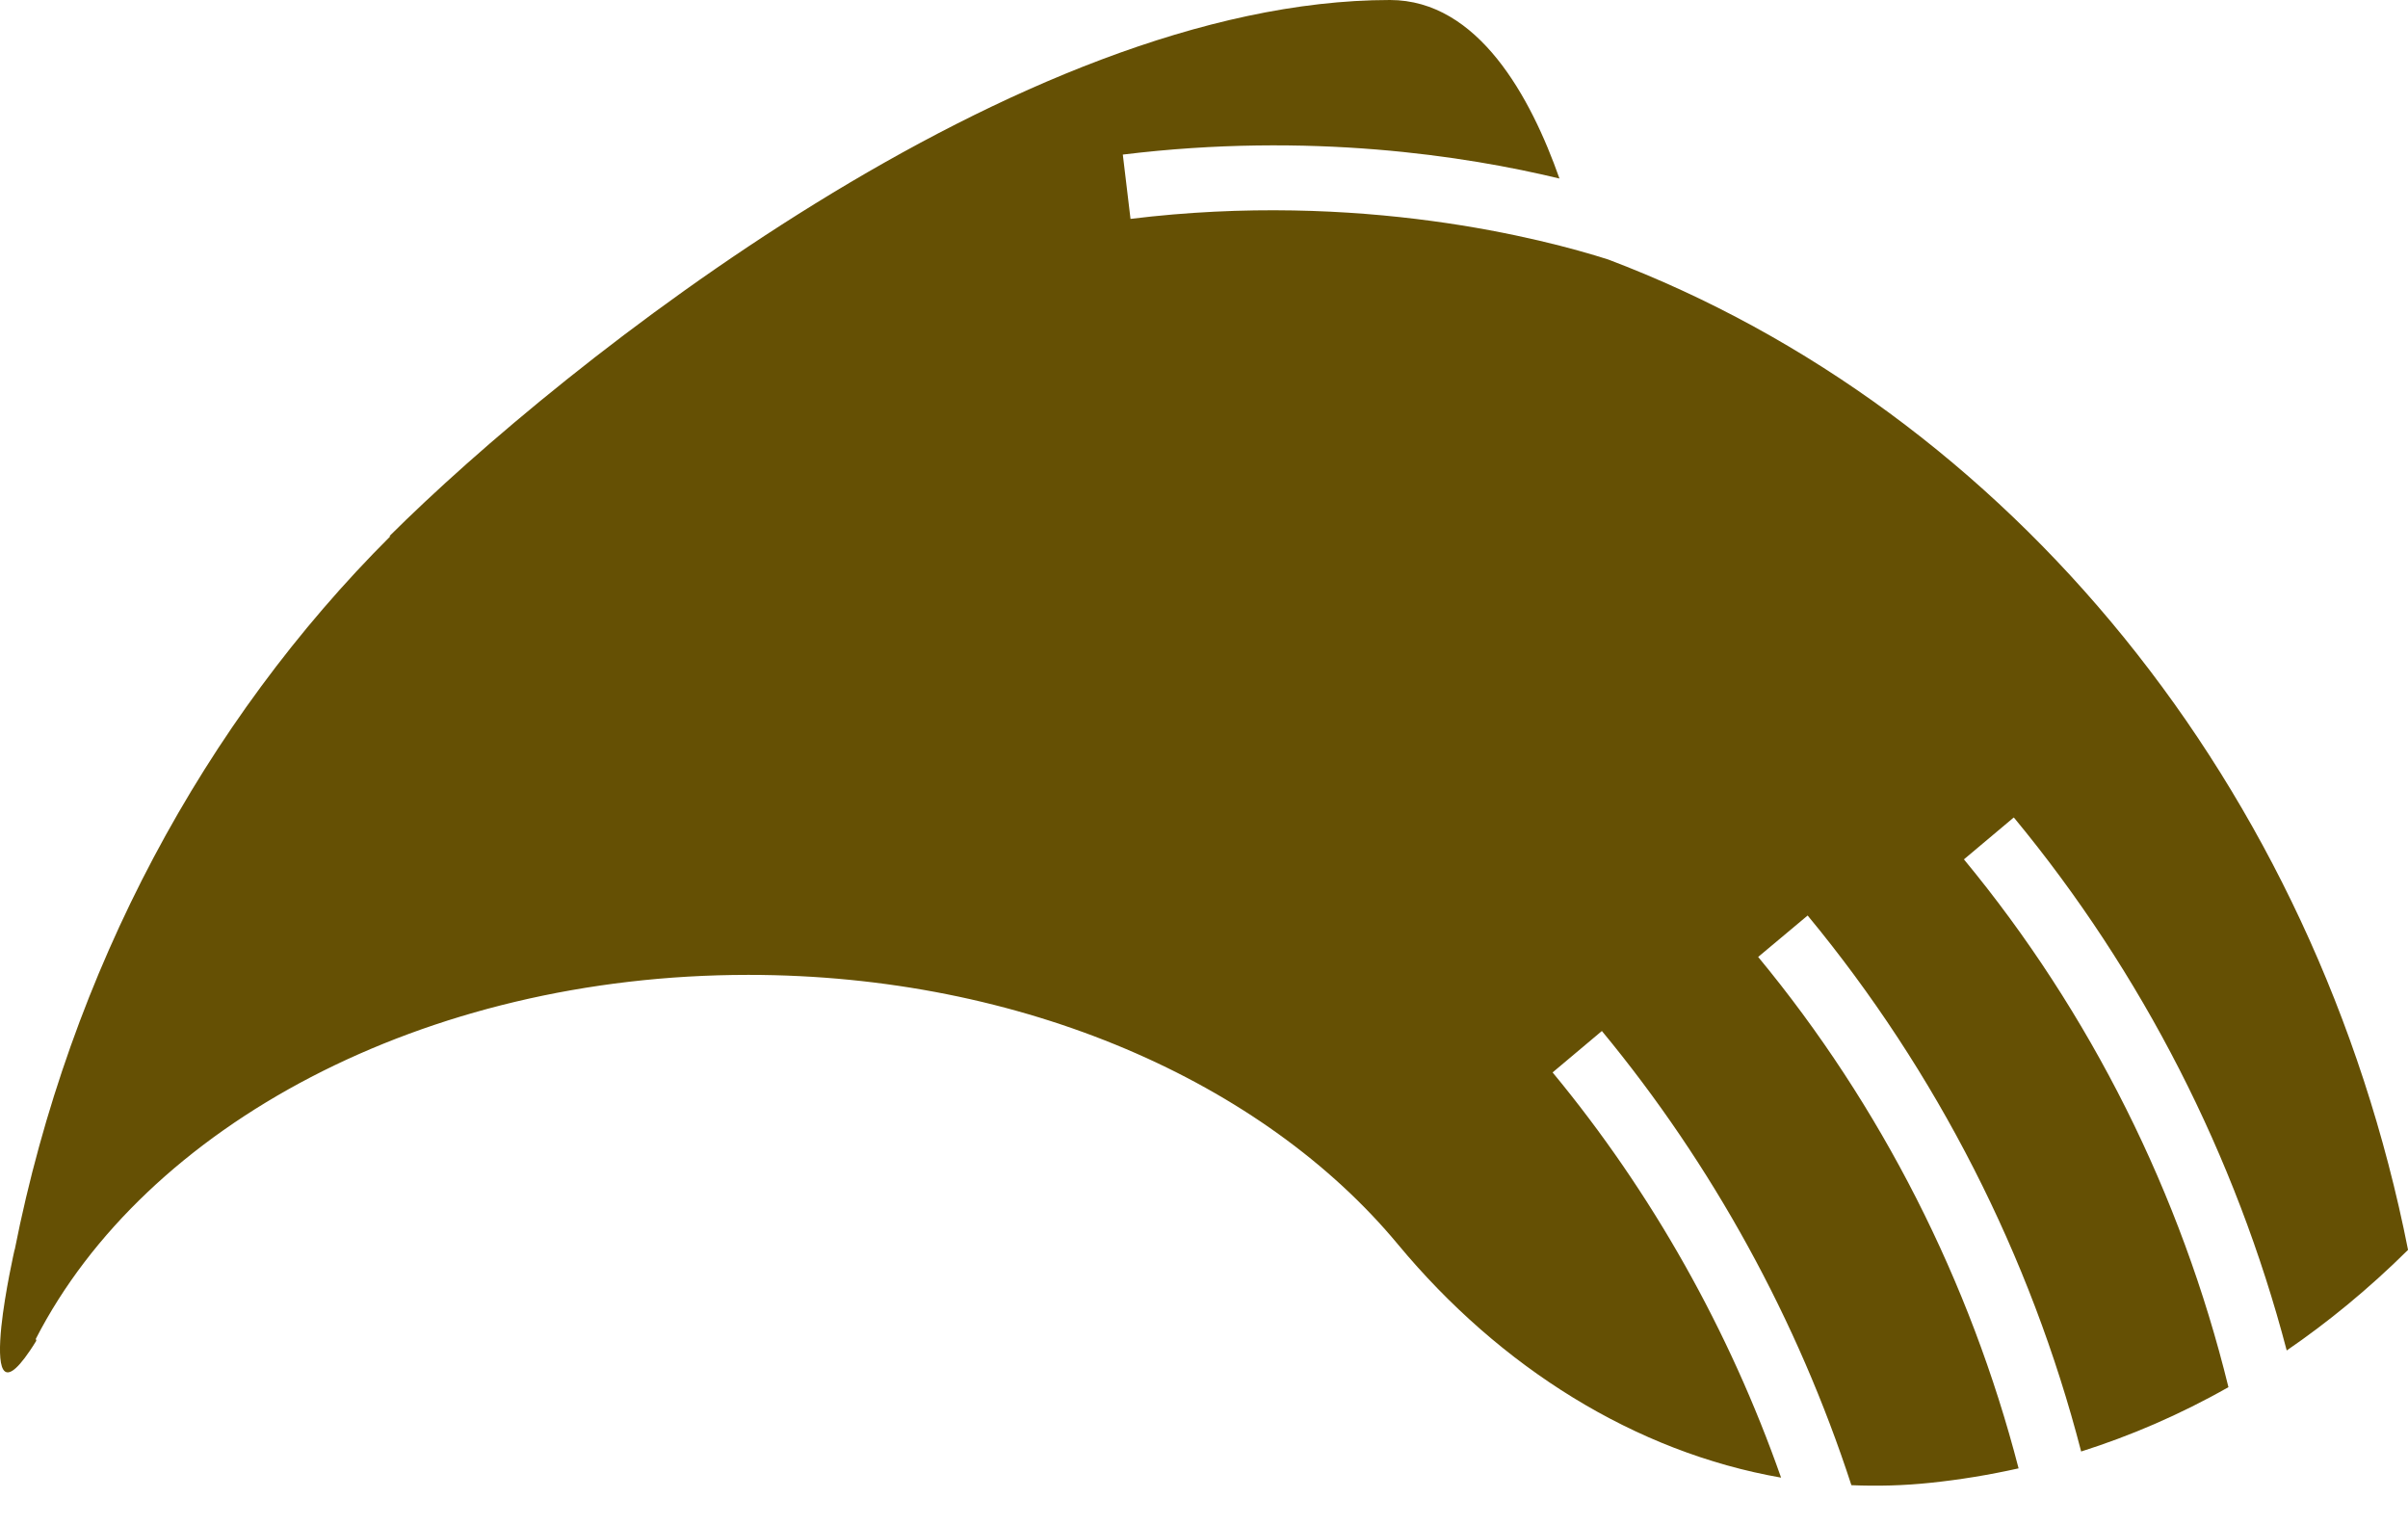 <svg width="60" height="38" viewBox="0 0 60 38" fill="none" xmlns="http://www.w3.org/2000/svg">
<path id="Vector" d="M50.179 20.366C53.379 24.233 55.707 28.799 56.978 33.644C57.998 32.945 59.013 32.117 60.001 31.138C57.715 19.581 50.062 10.245 40.069 6.464C38.483 5.959 33.906 4.749 28.169 5.453L27.977 3.851C32.635 3.281 36.517 3.883 38.857 4.448C38.146 2.431 36.838 0 34.632 0C25.387 0.005 14.027 9.051 9.701 13.359H9.727C5.097 17.978 1.748 24.152 0.365 31.143V31.127C0.365 31.127 0.124 32.181 0.033 33.053C-0.063 34.005 0.012 34.736 0.749 33.644C0.797 33.569 0.851 33.494 0.904 33.402L0.893 33.354C3.617 28.051 10.539 24.287 18.647 24.287C25.494 24.287 31.486 26.97 34.83 30.998C37.383 34.074 40.747 36.177 44.379 36.812C43.092 33.149 41.164 29.713 38.686 26.717L39.914 25.685C42.675 29.025 44.79 32.886 46.131 37C46.783 37.027 47.434 37.011 48.096 36.941C48.823 36.866 49.554 36.747 50.297 36.581C49.095 31.934 46.873 27.546 43.808 23.84L45.041 22.808C48.257 26.696 50.596 31.289 51.856 36.161C53.074 35.774 54.303 35.252 55.526 34.558C54.351 29.761 52.092 25.228 48.935 21.409L50.163 20.377L50.179 20.366Z" fill="#655004"/>
</svg>
